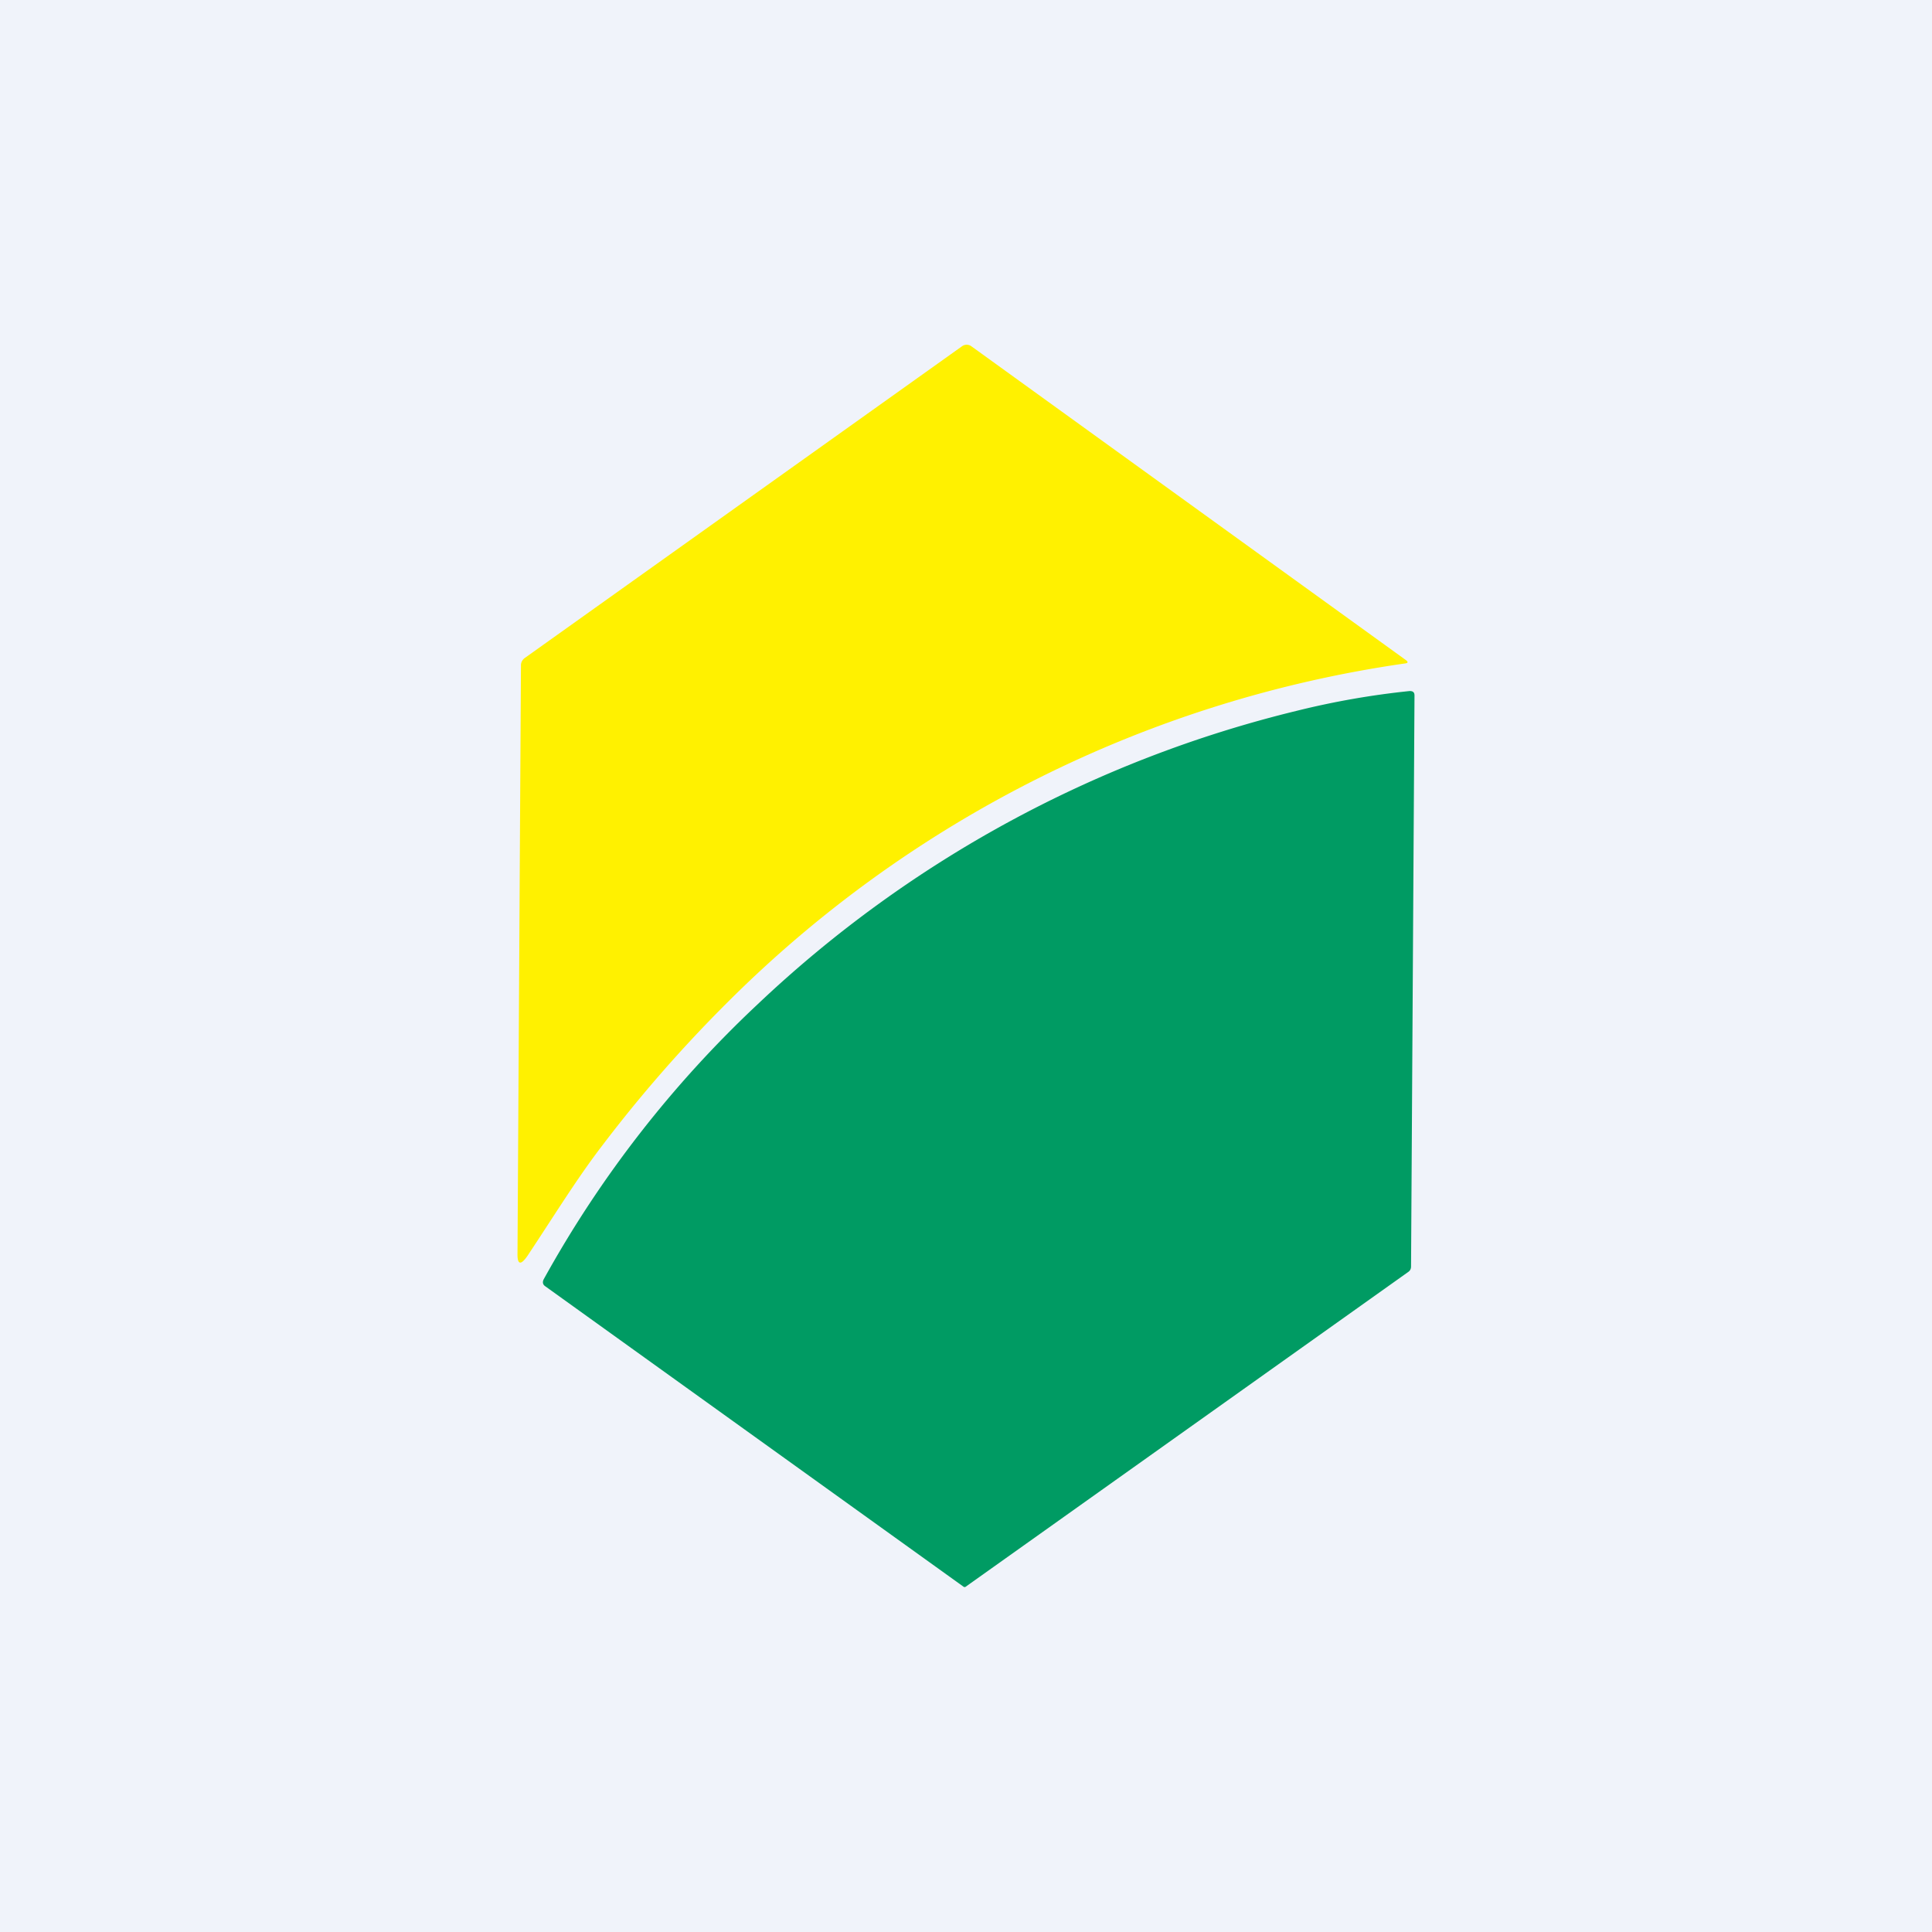 <?xml version='1.0' encoding='utf-8'?>
<!-- by TradeStack -->
<svg width="56" height="56" viewBox="0 0 56 56" xmlns="http://www.w3.org/2000/svg"><path fill="#F0F3FA" d="M0 0h56v56H0z" /><path d="m15 36.31.1-17.03c0-.08.04-.15.1-.2l12.68-9.04a.23.23 0 0 1 .28 0l12.6 9.1c.06.05.05.08-.03.09a34.77 34.77 0 0 0-19.69 9.87 39.88 39.88 0 0 0-3.58 4.1c-.73.95-1.36 1.98-2.17 3.2-.2.29-.3.26-.29-.09Z" fill="#FFF100" /><path d="M27.98 46h-.04L15.8 37.28c-.07-.05-.08-.12-.04-.2a32.39 32.39 0 0 1 6.2-7.97A34.62 34.62 0 0 1 37.6 20.6a23.6 23.6 0 0 1 3.26-.57c.1 0 .14.04.14.13l-.1 16.55c0 .06-.02.11-.07.15L27.98 46Z" fill="#009B63" /></svg>